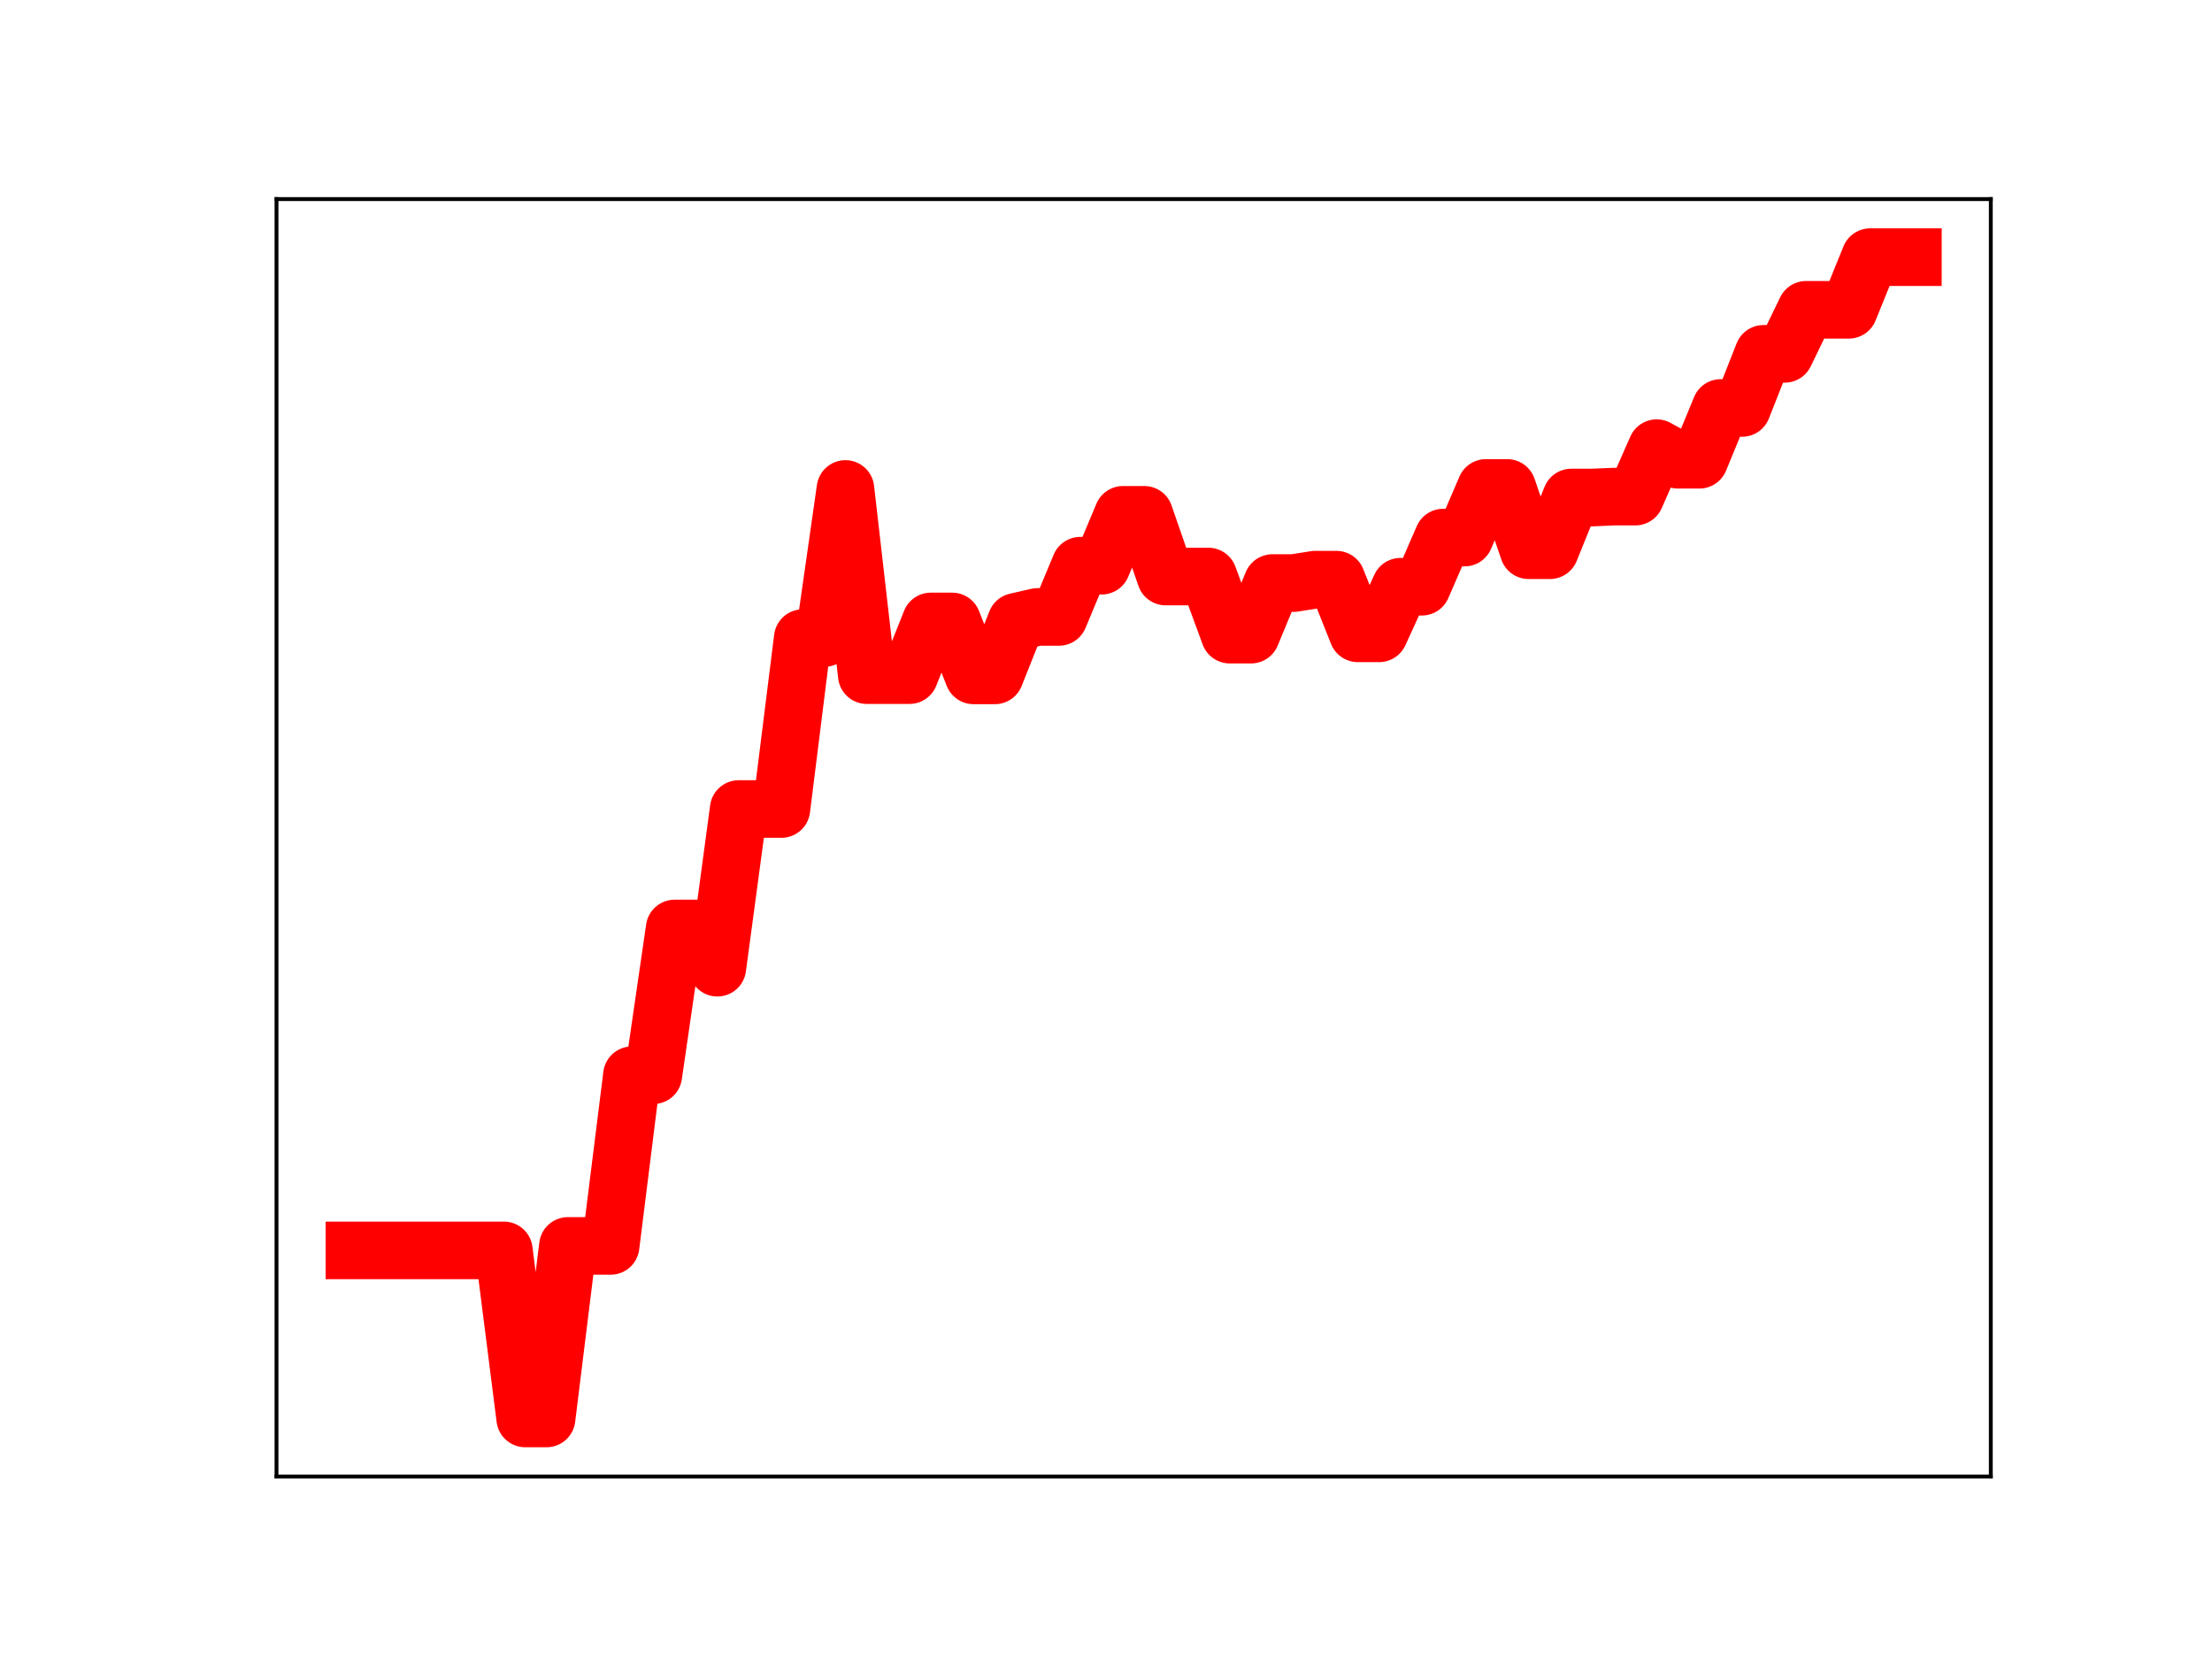 <?xml version="1.0" encoding="utf-8" standalone="no"?>
<!DOCTYPE svg PUBLIC "-//W3C//DTD SVG 1.1//EN"
  "http://www.w3.org/Graphics/SVG/1.1/DTD/svg11.dtd">
<!-- Created with matplotlib (https://matplotlib.org/) -->
<svg height="345.6pt" version="1.1" viewBox="0 0 460.8 345.6" width="460.8pt" xmlns="http://www.w3.org/2000/svg" xmlns:xlink="http://www.w3.org/1999/xlink">
 <defs>
  <style type="text/css">
*{stroke-linecap:butt;stroke-linejoin:round;}
  </style>
 </defs>
 <g id="figure_1">
  <g id="patch_1">
   <path d="M 0 345.6 
L 460.8 345.6 
L 460.8 0 
L 0 0 
z
" style="fill:#ffffff;"/>
  </g>
  <g id="axes_1">
   <g id="patch_2">
    <path d="M 57.6 307.584 
L 414.72 307.584 
L 414.72 41.472 
L 57.6 41.472 
z
" style="fill:#ffffff;"/>
   </g>
   <g id="line2d_1">
    <path clip-path="url(#pdcc6ddd723)" d="M 73.833 260.48 
L 78.28 260.48 
L 82.727 260.48 
L 87.175 260.48 
L 91.622 260.48 
L 96.069 260.48 
L 100.517 260.48 
L 104.964 260.48 
L 109.411 295.488 
L 113.859 295.488 
L 118.306 259.547 
L 122.753 259.547 
L 127.201 259.547 
L 131.648 223.99 
L 136.095 223.99 
L 140.543 193.42 
L 144.99 193.42 
L 149.437 201.589 
L 153.885 168.532 
L 158.332 168.532 
L 162.779 168.532 
L 167.227 132.929 
L 171.674 132.929 
L 176.121 101.863 
L 180.568 140.64 
L 185.016 140.64 
L 189.463 140.64 
L 193.91 129.462 
L 198.358 129.462 
L 202.805 140.692 
L 207.252 140.692 
L 211.7 129.532 
L 216.147 128.516 
L 220.594 128.516 
L 225.042 117.844 
L 229.489 117.844 
L 233.936 107.248 
L 238.384 107.248 
L 242.831 120.102 
L 247.278 120.102 
L 251.726 120.102 
L 256.173 132.205 
L 260.62 132.205 
L 265.068 121.462 
L 269.515 121.462 
L 273.962 120.757 
L 278.41 120.757 
L 282.857 131.935 
L 287.304 131.935 
L 291.752 122.227 
L 296.199 122.227 
L 300.646 111.987 
L 305.093 111.987 
L 309.541 101.649 
L 313.988 101.649 
L 318.435 114.621 
L 322.883 114.621 
L 327.33 103.643 
L 331.777 103.643 
L 336.225 103.45 
L 340.672 103.45 
L 345.119 93.358 
L 349.567 95.775 
L 354.014 95.775 
L 358.461 84.986 
L 362.909 84.986 
L 367.356 73.712 
L 371.803 73.712 
L 376.251 64.536 
L 380.698 64.536 
L 385.145 64.536 
L 389.593 53.568 
L 394.04 53.568 
L 398.487 53.568 
" style="fill:none;stroke:#ff0000;stroke-linecap:square;stroke-width:12;"/>
    <defs>
     <path d="M 0 3 
C 0.796 3 1.559 2.684 2.121 2.121 
C 2.684 1.559 3 0.796 3 0 
C 3 -0.796 2.684 -1.559 2.121 -2.121 
C 1.559 -2.684 0.796 -3 0 -3 
C -0.796 -3 -1.559 -2.684 -2.121 -2.121 
C -2.684 -1.559 -3 -0.796 -3 0 
C -3 0.796 -2.684 1.559 -2.121 2.121 
C -1.559 2.684 -0.796 3 0 3 
z
" id="m06588cac7a" style="stroke:#ff0000;"/>
    </defs>
    <g clip-path="url(#pdcc6ddd723)">
     <use style="fill:#ff0000;stroke:#ff0000;" x="73.833" xlink:href="#m06588cac7a" y="260.48"/>
     <use style="fill:#ff0000;stroke:#ff0000;" x="78.28" xlink:href="#m06588cac7a" y="260.48"/>
     <use style="fill:#ff0000;stroke:#ff0000;" x="82.727" xlink:href="#m06588cac7a" y="260.48"/>
     <use style="fill:#ff0000;stroke:#ff0000;" x="87.175" xlink:href="#m06588cac7a" y="260.48"/>
     <use style="fill:#ff0000;stroke:#ff0000;" x="91.622" xlink:href="#m06588cac7a" y="260.48"/>
     <use style="fill:#ff0000;stroke:#ff0000;" x="96.069" xlink:href="#m06588cac7a" y="260.48"/>
     <use style="fill:#ff0000;stroke:#ff0000;" x="100.517" xlink:href="#m06588cac7a" y="260.48"/>
     <use style="fill:#ff0000;stroke:#ff0000;" x="104.964" xlink:href="#m06588cac7a" y="260.48"/>
     <use style="fill:#ff0000;stroke:#ff0000;" x="109.411" xlink:href="#m06588cac7a" y="295.488"/>
     <use style="fill:#ff0000;stroke:#ff0000;" x="113.859" xlink:href="#m06588cac7a" y="295.488"/>
     <use style="fill:#ff0000;stroke:#ff0000;" x="118.306" xlink:href="#m06588cac7a" y="259.547"/>
     <use style="fill:#ff0000;stroke:#ff0000;" x="122.753" xlink:href="#m06588cac7a" y="259.547"/>
     <use style="fill:#ff0000;stroke:#ff0000;" x="127.201" xlink:href="#m06588cac7a" y="259.547"/>
     <use style="fill:#ff0000;stroke:#ff0000;" x="131.648" xlink:href="#m06588cac7a" y="223.99"/>
     <use style="fill:#ff0000;stroke:#ff0000;" x="136.095" xlink:href="#m06588cac7a" y="223.99"/>
     <use style="fill:#ff0000;stroke:#ff0000;" x="140.543" xlink:href="#m06588cac7a" y="193.42"/>
     <use style="fill:#ff0000;stroke:#ff0000;" x="144.99" xlink:href="#m06588cac7a" y="193.42"/>
     <use style="fill:#ff0000;stroke:#ff0000;" x="149.437" xlink:href="#m06588cac7a" y="201.589"/>
     <use style="fill:#ff0000;stroke:#ff0000;" x="153.885" xlink:href="#m06588cac7a" y="168.532"/>
     <use style="fill:#ff0000;stroke:#ff0000;" x="158.332" xlink:href="#m06588cac7a" y="168.532"/>
     <use style="fill:#ff0000;stroke:#ff0000;" x="162.779" xlink:href="#m06588cac7a" y="168.532"/>
     <use style="fill:#ff0000;stroke:#ff0000;" x="167.227" xlink:href="#m06588cac7a" y="132.929"/>
     <use style="fill:#ff0000;stroke:#ff0000;" x="171.674" xlink:href="#m06588cac7a" y="132.929"/>
     <use style="fill:#ff0000;stroke:#ff0000;" x="176.121" xlink:href="#m06588cac7a" y="101.863"/>
     <use style="fill:#ff0000;stroke:#ff0000;" x="180.568" xlink:href="#m06588cac7a" y="140.64"/>
     <use style="fill:#ff0000;stroke:#ff0000;" x="185.016" xlink:href="#m06588cac7a" y="140.64"/>
     <use style="fill:#ff0000;stroke:#ff0000;" x="189.463" xlink:href="#m06588cac7a" y="140.64"/>
     <use style="fill:#ff0000;stroke:#ff0000;" x="193.91" xlink:href="#m06588cac7a" y="129.462"/>
     <use style="fill:#ff0000;stroke:#ff0000;" x="198.358" xlink:href="#m06588cac7a" y="129.462"/>
     <use style="fill:#ff0000;stroke:#ff0000;" x="202.805" xlink:href="#m06588cac7a" y="140.692"/>
     <use style="fill:#ff0000;stroke:#ff0000;" x="207.252" xlink:href="#m06588cac7a" y="140.692"/>
     <use style="fill:#ff0000;stroke:#ff0000;" x="211.7" xlink:href="#m06588cac7a" y="129.532"/>
     <use style="fill:#ff0000;stroke:#ff0000;" x="216.147" xlink:href="#m06588cac7a" y="128.516"/>
     <use style="fill:#ff0000;stroke:#ff0000;" x="220.594" xlink:href="#m06588cac7a" y="128.516"/>
     <use style="fill:#ff0000;stroke:#ff0000;" x="225.042" xlink:href="#m06588cac7a" y="117.844"/>
     <use style="fill:#ff0000;stroke:#ff0000;" x="229.489" xlink:href="#m06588cac7a" y="117.844"/>
     <use style="fill:#ff0000;stroke:#ff0000;" x="233.936" xlink:href="#m06588cac7a" y="107.248"/>
     <use style="fill:#ff0000;stroke:#ff0000;" x="238.384" xlink:href="#m06588cac7a" y="107.248"/>
     <use style="fill:#ff0000;stroke:#ff0000;" x="242.831" xlink:href="#m06588cac7a" y="120.102"/>
     <use style="fill:#ff0000;stroke:#ff0000;" x="247.278" xlink:href="#m06588cac7a" y="120.102"/>
     <use style="fill:#ff0000;stroke:#ff0000;" x="251.726" xlink:href="#m06588cac7a" y="120.102"/>
     <use style="fill:#ff0000;stroke:#ff0000;" x="256.173" xlink:href="#m06588cac7a" y="132.205"/>
     <use style="fill:#ff0000;stroke:#ff0000;" x="260.62" xlink:href="#m06588cac7a" y="132.205"/>
     <use style="fill:#ff0000;stroke:#ff0000;" x="265.068" xlink:href="#m06588cac7a" y="121.462"/>
     <use style="fill:#ff0000;stroke:#ff0000;" x="269.515" xlink:href="#m06588cac7a" y="121.462"/>
     <use style="fill:#ff0000;stroke:#ff0000;" x="273.962" xlink:href="#m06588cac7a" y="120.757"/>
     <use style="fill:#ff0000;stroke:#ff0000;" x="278.41" xlink:href="#m06588cac7a" y="120.757"/>
     <use style="fill:#ff0000;stroke:#ff0000;" x="282.857" xlink:href="#m06588cac7a" y="131.935"/>
     <use style="fill:#ff0000;stroke:#ff0000;" x="287.304" xlink:href="#m06588cac7a" y="131.935"/>
     <use style="fill:#ff0000;stroke:#ff0000;" x="291.752" xlink:href="#m06588cac7a" y="122.227"/>
     <use style="fill:#ff0000;stroke:#ff0000;" x="296.199" xlink:href="#m06588cac7a" y="122.227"/>
     <use style="fill:#ff0000;stroke:#ff0000;" x="300.646" xlink:href="#m06588cac7a" y="111.987"/>
     <use style="fill:#ff0000;stroke:#ff0000;" x="305.093" xlink:href="#m06588cac7a" y="111.987"/>
     <use style="fill:#ff0000;stroke:#ff0000;" x="309.541" xlink:href="#m06588cac7a" y="101.649"/>
     <use style="fill:#ff0000;stroke:#ff0000;" x="313.988" xlink:href="#m06588cac7a" y="101.649"/>
     <use style="fill:#ff0000;stroke:#ff0000;" x="318.435" xlink:href="#m06588cac7a" y="114.621"/>
     <use style="fill:#ff0000;stroke:#ff0000;" x="322.883" xlink:href="#m06588cac7a" y="114.621"/>
     <use style="fill:#ff0000;stroke:#ff0000;" x="327.33" xlink:href="#m06588cac7a" y="103.643"/>
     <use style="fill:#ff0000;stroke:#ff0000;" x="331.777" xlink:href="#m06588cac7a" y="103.643"/>
     <use style="fill:#ff0000;stroke:#ff0000;" x="336.225" xlink:href="#m06588cac7a" y="103.45"/>
     <use style="fill:#ff0000;stroke:#ff0000;" x="340.672" xlink:href="#m06588cac7a" y="103.45"/>
     <use style="fill:#ff0000;stroke:#ff0000;" x="345.119" xlink:href="#m06588cac7a" y="93.358"/>
     <use style="fill:#ff0000;stroke:#ff0000;" x="349.567" xlink:href="#m06588cac7a" y="95.775"/>
     <use style="fill:#ff0000;stroke:#ff0000;" x="354.014" xlink:href="#m06588cac7a" y="95.775"/>
     <use style="fill:#ff0000;stroke:#ff0000;" x="358.461" xlink:href="#m06588cac7a" y="84.986"/>
     <use style="fill:#ff0000;stroke:#ff0000;" x="362.909" xlink:href="#m06588cac7a" y="84.986"/>
     <use style="fill:#ff0000;stroke:#ff0000;" x="367.356" xlink:href="#m06588cac7a" y="73.712"/>
     <use style="fill:#ff0000;stroke:#ff0000;" x="371.803" xlink:href="#m06588cac7a" y="73.712"/>
     <use style="fill:#ff0000;stroke:#ff0000;" x="376.251" xlink:href="#m06588cac7a" y="64.536"/>
     <use style="fill:#ff0000;stroke:#ff0000;" x="380.698" xlink:href="#m06588cac7a" y="64.536"/>
     <use style="fill:#ff0000;stroke:#ff0000;" x="385.145" xlink:href="#m06588cac7a" y="64.536"/>
     <use style="fill:#ff0000;stroke:#ff0000;" x="389.593" xlink:href="#m06588cac7a" y="53.568"/>
     <use style="fill:#ff0000;stroke:#ff0000;" x="394.04" xlink:href="#m06588cac7a" y="53.568"/>
     <use style="fill:#ff0000;stroke:#ff0000;" x="398.487" xlink:href="#m06588cac7a" y="53.568"/>
    </g>
   </g>
   <g id="patch_3">
    <path d="M 57.6 307.584 
L 57.6 41.472 
" style="fill:none;stroke:#000000;stroke-linecap:square;stroke-linejoin:miter;stroke-width:0.8;"/>
   </g>
   <g id="patch_4">
    <path d="M 414.72 307.584 
L 414.72 41.472 
" style="fill:none;stroke:#000000;stroke-linecap:square;stroke-linejoin:miter;stroke-width:0.8;"/>
   </g>
   <g id="patch_5">
    <path d="M 57.6 307.584 
L 414.72 307.584 
" style="fill:none;stroke:#000000;stroke-linecap:square;stroke-linejoin:miter;stroke-width:0.8;"/>
   </g>
   <g id="patch_6">
    <path d="M 57.6 41.472 
L 414.72 41.472 
" style="fill:none;stroke:#000000;stroke-linecap:square;stroke-linejoin:miter;stroke-width:0.8;"/>
   </g>
  </g>
 </g>
 <defs>
  <clipPath id="pdcc6ddd723">
   <rect height="266.112" width="357.12" x="57.6" y="41.472"/>
  </clipPath>
 </defs>
</svg>

